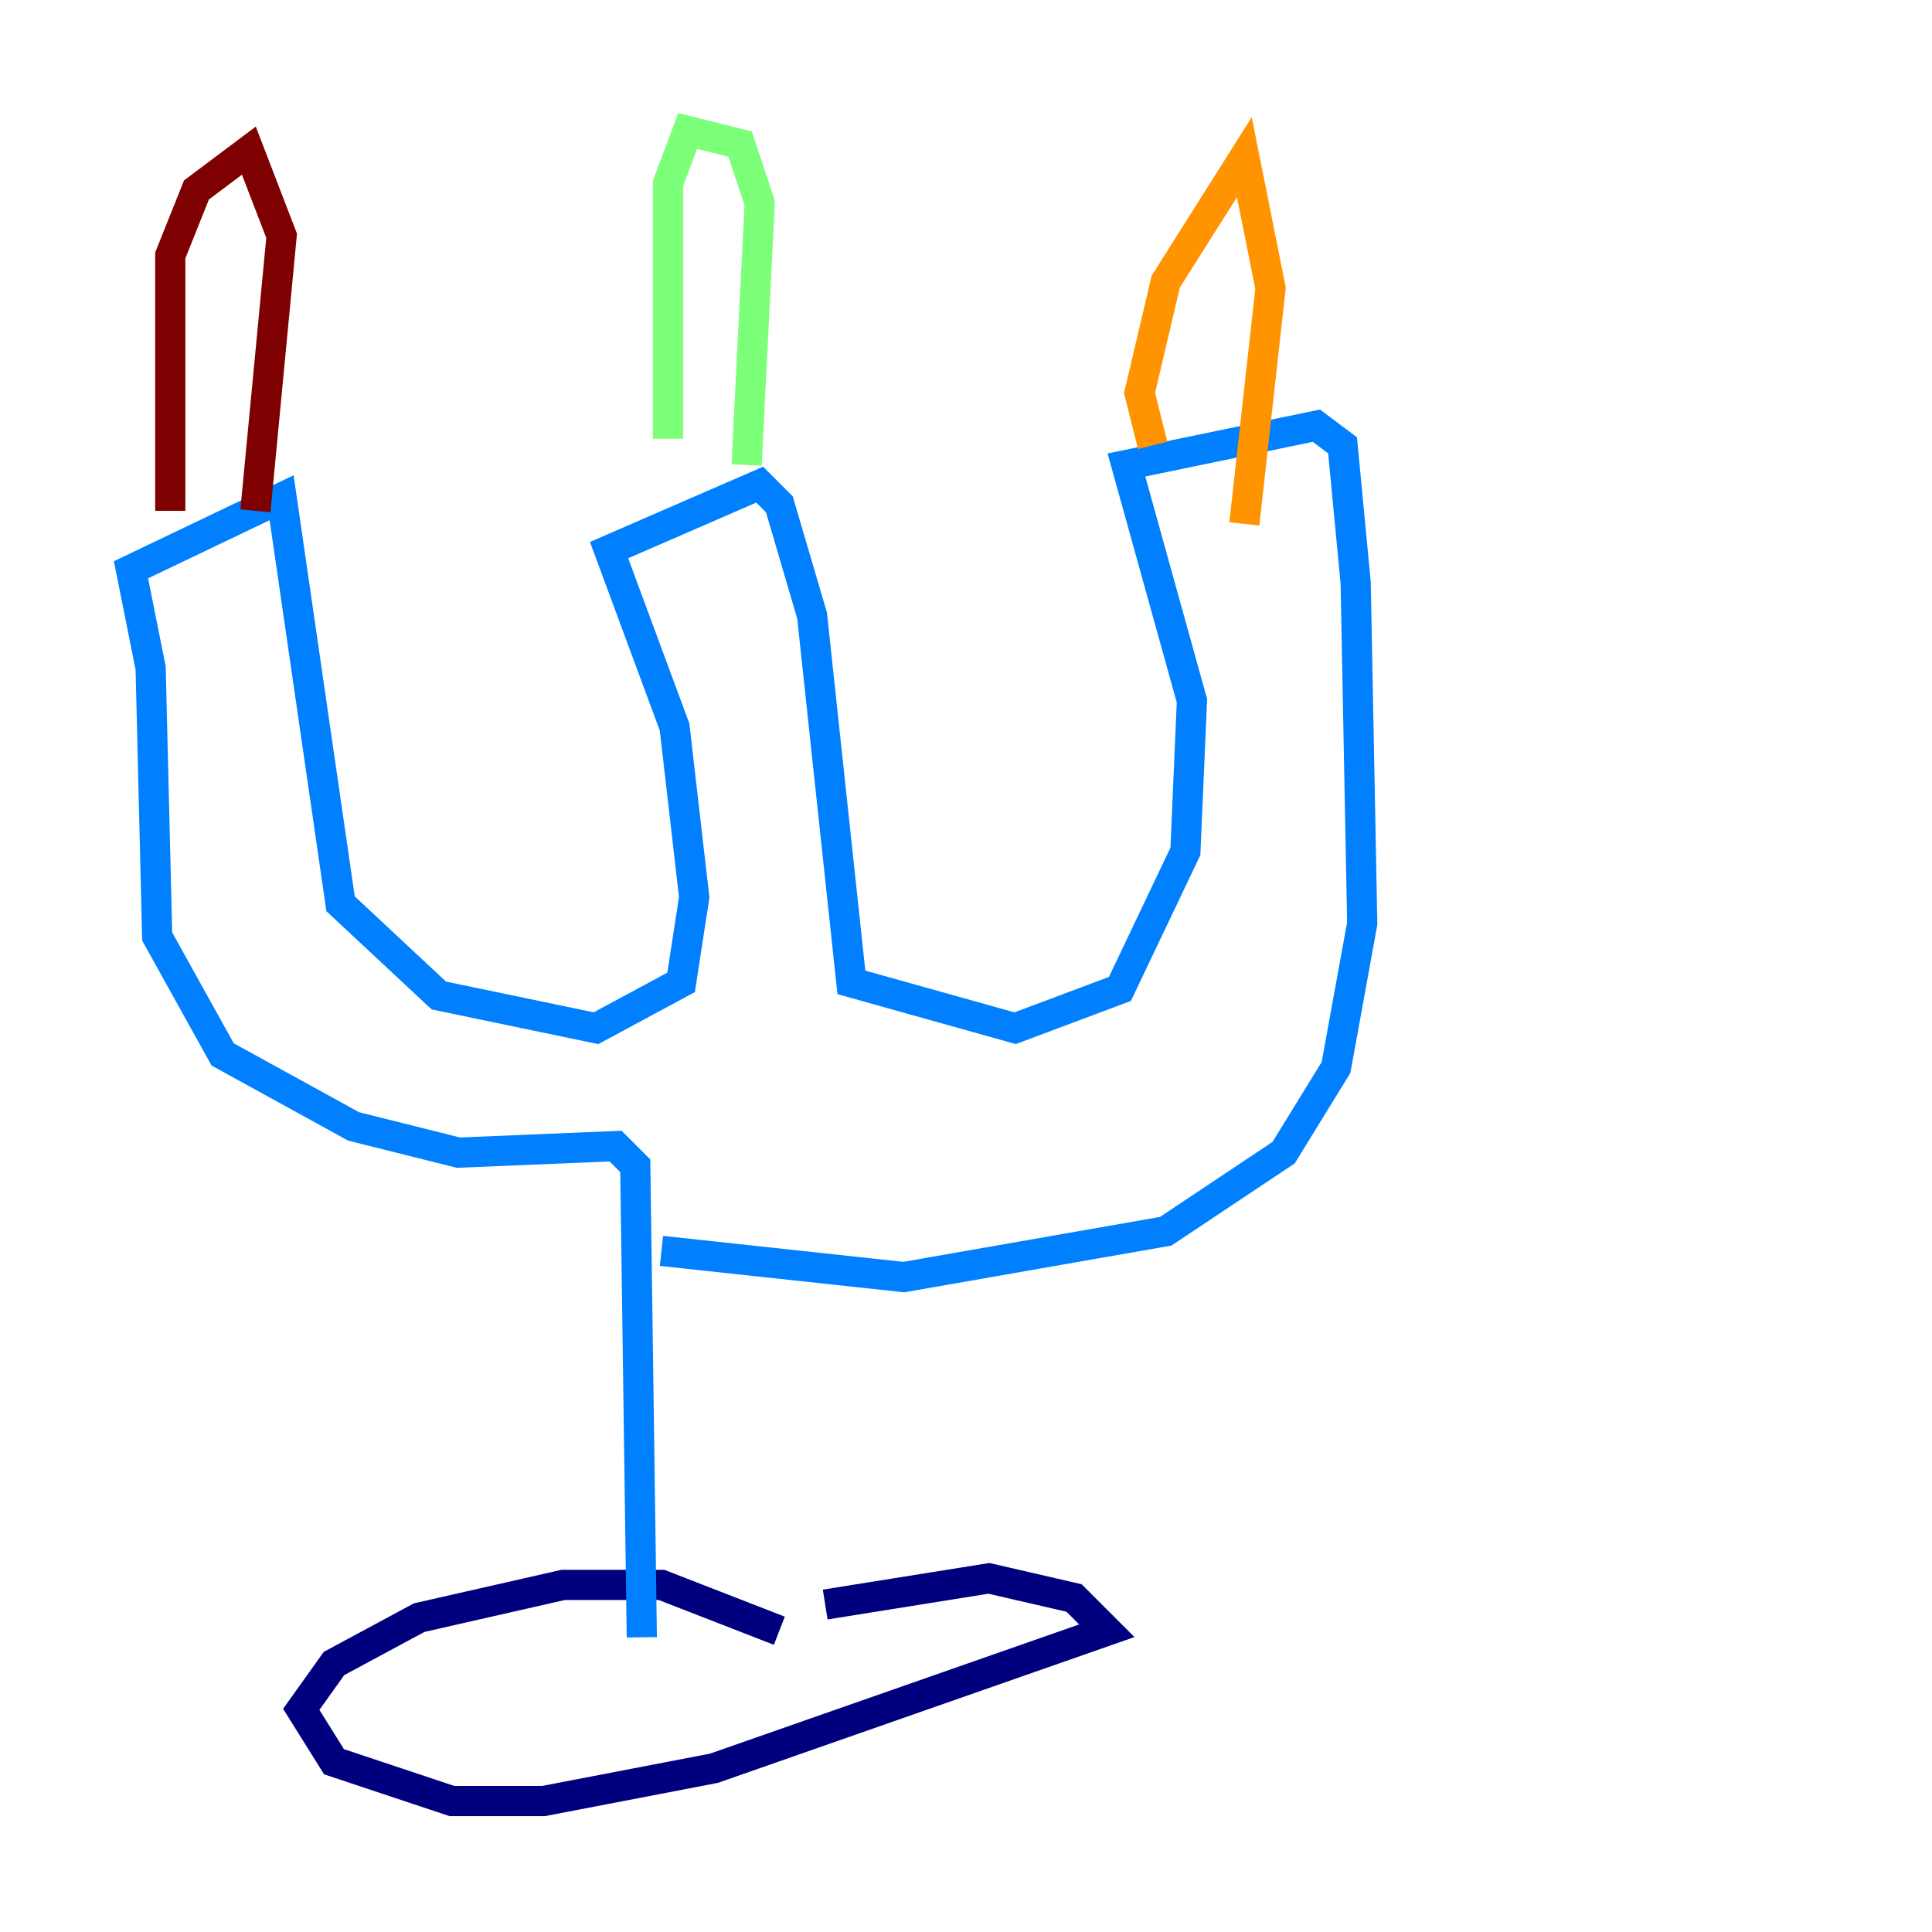 <?xml version="1.0" encoding="utf-8" ?>
<svg baseProfile="tiny" height="128" version="1.2" viewBox="0,0,128,128" width="128" xmlns="http://www.w3.org/2000/svg" xmlns:ev="http://www.w3.org/2001/xml-events" xmlns:xlink="http://www.w3.org/1999/xlink"><defs /><polyline fill="none" points="51.634,108.041 43.824,105.003 37.315,105.003 27.77,107.173 22.129,110.21 19.959,113.248 22.129,116.719 29.939,119.322 36.014,119.322 47.295,117.153 73.329,108.041 71.159,105.871 65.519,104.57 54.671,106.305" stroke="#00007f" stroke-width="2" /><polyline fill="none" points="42.522,108.475 42.088,77.234 40.786,75.932 30.373,76.366 23.43,74.63 14.752,69.858 10.414,62.047 9.98,44.258 8.678,37.749 18.658,32.976 22.563,59.878 29.071,65.953 39.485,68.122 45.125,65.085 45.993,59.444 44.691,48.163 40.352,36.447 50.332,32.108 51.634,33.41 53.803,40.786 56.407,65.085 67.254,68.122 74.197,65.519 78.536,56.407 78.969,46.427 74.63,30.807 87.214,28.203 88.949,29.505 89.817,38.617 90.251,61.18 88.515,70.725 85.044,76.366 77.234,81.573 59.878,84.61 43.824,82.875" stroke="#0080ff" stroke-width="2" /><polyline fill="none" points="44.258,29.071 44.258,12.149 45.559,8.678 49.031,9.546 50.332,13.451 49.464,30.807" stroke="#7cff79" stroke-width="2" /><polyline fill="none" points="76.366,29.505 75.498,26.034 77.234,18.658 82.441,10.414 84.176,19.091 82.441,34.712" stroke="#ff9400" stroke-width="2" /><polyline fill="none" points="11.281,33.844 11.281,16.922 13.017,12.583 16.488,9.98 18.658,15.62 16.922,33.844" stroke="#7f0000" stroke-width="2" /></svg>